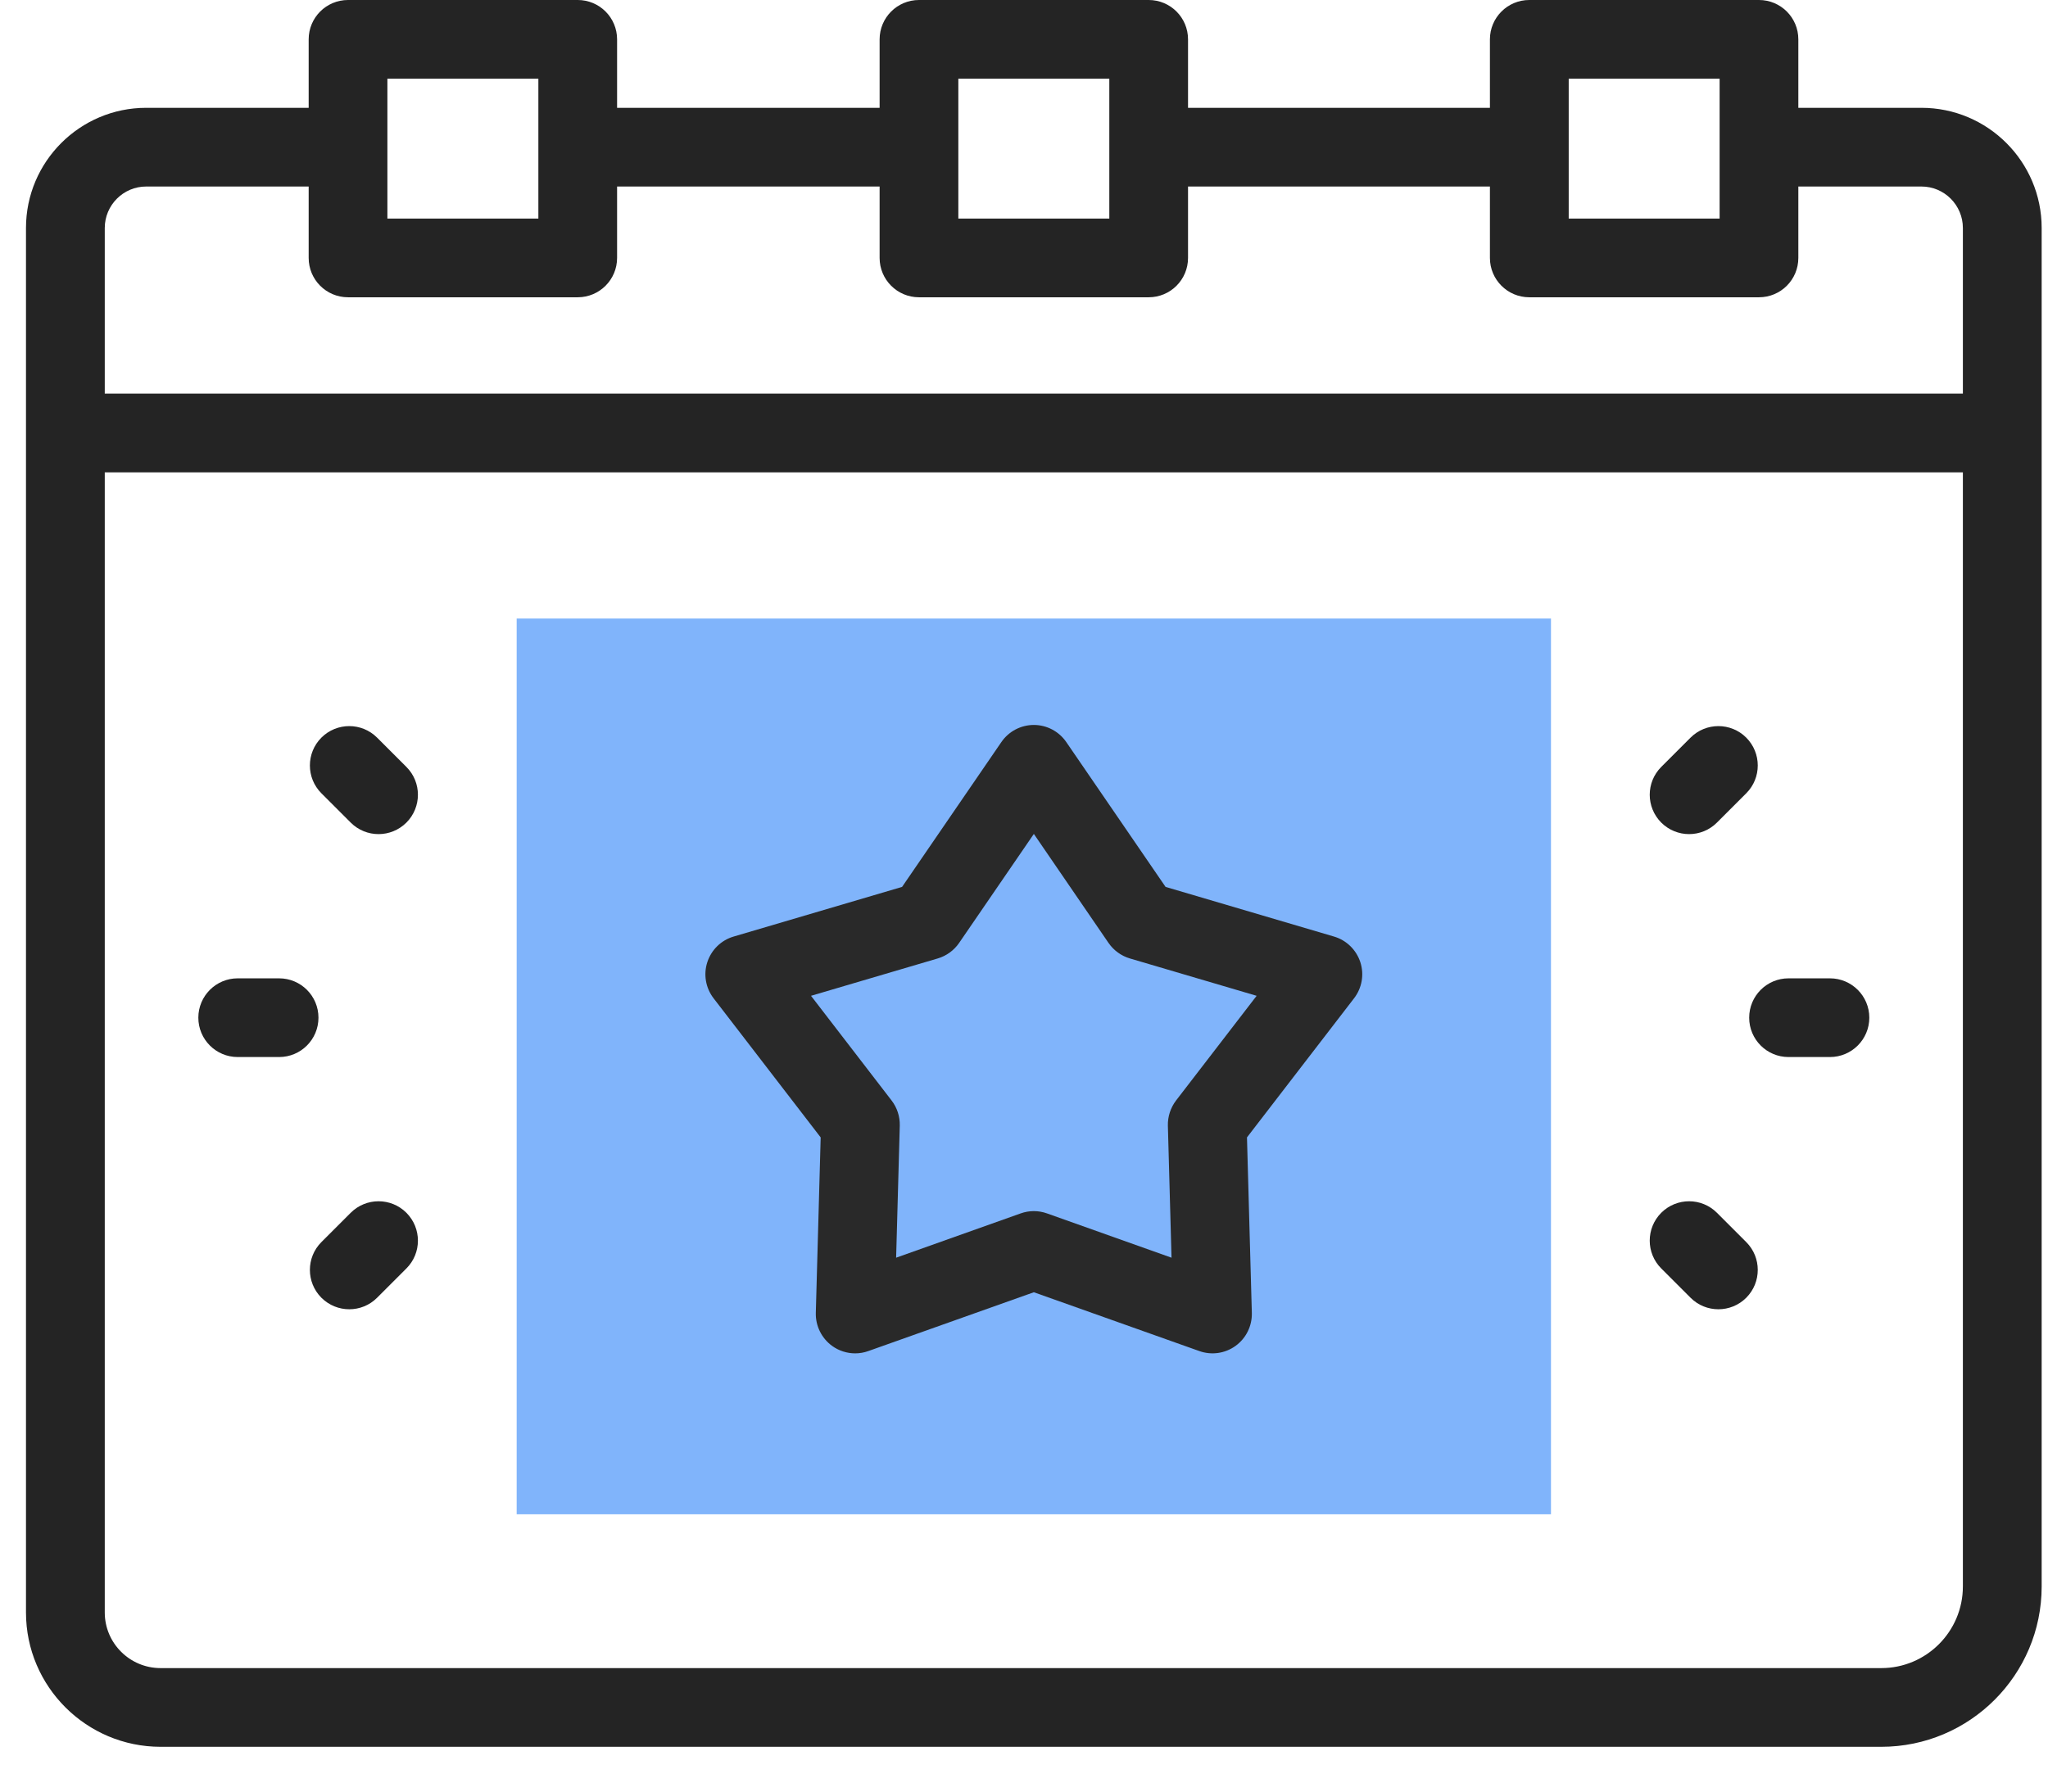 <svg width="32" height="28" viewBox="0 0 32 28" fill="none" xmlns="http://www.w3.org/2000/svg">
<path d="M8.073 9.667H24.234V23.666H8.073V9.667Z" fill="#80B4FB"/>
<path d="M30.023 1.685H28.099V0.615C28.099 0.275 27.824 -6.10352e-05 27.484 -6.10352e-05H23.895C23.556 -6.10352e-05 23.28 0.275 23.28 0.615V1.685H18.563V0.615C18.563 0.275 18.288 -6.10352e-05 17.948 -6.10352e-05H14.359C14.02 -6.10352e-05 13.744 0.275 13.744 0.615V1.685H9.642V0.615C9.642 0.275 9.367 -6.10352e-05 9.027 -6.10352e-05H5.438C5.098 -6.10352e-05 4.823 0.275 4.823 0.615V1.685H2.284C1.249 1.685 0.406 2.527 0.406 3.563V25.201C0.406 26.358 1.35 27.3 2.509 27.3H29.395C30.777 27.3 31.901 26.176 31.901 24.794V3.563C31.901 2.527 31.058 1.685 30.023 1.685ZM24.511 1.23H26.869V3.416H24.511V1.23ZM14.974 1.23H17.333V3.416H14.974V1.23ZM6.053 1.23H8.412V3.416H6.053V1.23ZM1.637 3.563C1.637 3.206 1.927 2.915 2.284 2.915H4.823V4.031C4.823 4.371 5.098 4.646 5.438 4.646H9.027C9.366 4.646 9.642 4.371 9.642 4.031V2.915H13.744V4.031C13.744 4.371 14.02 4.646 14.359 4.646H17.948C18.288 4.646 18.563 4.371 18.563 4.031V2.915H23.28V4.031C23.28 4.371 23.556 4.646 23.895 4.646H27.484C27.824 4.646 28.099 4.371 28.099 4.031V2.915H30.023C30.38 2.915 30.67 3.206 30.67 3.563V6.152H1.637L1.637 3.563ZM30.67 24.794C30.67 25.498 30.098 26.07 29.395 26.07H2.509C2.028 26.07 1.637 25.68 1.637 25.201V7.382H30.67V24.794Z" fill="#242424"/>
<path d="M27.946 16.52H28.593C28.932 16.52 29.208 16.245 29.208 15.905C29.208 15.565 28.932 15.29 28.593 15.29H27.946C27.606 15.29 27.331 15.565 27.331 15.905C27.331 16.245 27.606 16.52 27.946 16.52Z" fill="#242424"/>
<path d="M20.844 14.637L18.212 13.861L16.661 11.598C16.546 11.43 16.356 11.33 16.154 11.33C15.951 11.33 15.761 11.43 15.646 11.598L14.095 13.861L11.463 14.637C11.268 14.694 11.115 14.844 11.052 15.037C10.989 15.229 11.026 15.441 11.15 15.602L12.823 17.776L12.747 20.519C12.742 20.722 12.837 20.914 13.001 21.034C13.107 21.111 13.234 21.151 13.362 21.151C13.432 21.151 13.501 21.139 13.568 21.115L16.154 20.196L18.739 21.115C18.93 21.183 19.142 21.153 19.306 21.034C19.471 20.914 19.565 20.722 19.56 20.519L19.484 17.776L21.157 15.602C21.281 15.441 21.318 15.229 21.255 15.037C21.192 14.844 21.038 14.694 20.844 14.637ZM18.376 17.199C18.29 17.312 18.245 17.45 18.248 17.591L18.305 19.656L16.36 18.964C16.226 18.916 16.081 18.916 15.947 18.964L14.002 19.656L14.059 17.591C14.062 17.45 14.018 17.312 13.931 17.199L12.672 15.563L14.653 14.979C14.788 14.939 14.906 14.853 14.986 14.737L16.154 13.033L17.321 14.737C17.401 14.853 17.519 14.939 17.654 14.979L19.635 15.563L18.376 17.199Z" fill="#292929"/>
<path d="M27.285 11.528C27.045 11.288 26.655 11.288 26.415 11.528L25.957 11.986C25.717 12.226 25.717 12.615 25.957 12.856C26.078 12.976 26.235 13.036 26.392 13.036C26.55 13.036 26.707 12.976 26.827 12.856L27.285 12.398C27.525 12.158 27.525 11.769 27.285 11.528Z" fill="#242424"/>
<path d="M26.415 20.282C26.535 20.402 26.692 20.462 26.85 20.462C27.007 20.462 27.165 20.402 27.285 20.282C27.525 20.041 27.525 19.652 27.285 19.412L26.827 18.954C26.587 18.714 26.198 18.714 25.957 18.954C25.717 19.195 25.717 19.584 25.957 19.824L26.415 20.282Z" fill="#242424"/>
<path d="M3.714 16.52H4.361C4.701 16.52 4.976 16.245 4.976 15.905C4.976 15.565 4.701 15.29 4.361 15.29H3.714C3.375 15.29 3.099 15.565 3.099 15.905C3.099 16.245 3.375 16.52 3.714 16.52Z" fill="#242424"/>
<path d="M5.48 18.954L5.022 19.412C4.782 19.652 4.782 20.041 5.022 20.282C5.143 20.402 5.3 20.462 5.457 20.462C5.615 20.462 5.772 20.402 5.892 20.282L6.35 19.824C6.59 19.584 6.59 19.195 6.35 18.954C6.11 18.714 5.72 18.714 5.48 18.954Z" fill="#242424"/>
<path d="M5.48 12.856C5.6 12.976 5.757 13.036 5.915 13.036C6.072 13.036 6.229 12.976 6.35 12.856C6.59 12.615 6.59 12.226 6.35 11.986L5.892 11.528C5.652 11.288 5.262 11.288 5.022 11.528C4.782 11.768 4.782 12.158 5.022 12.398L5.48 12.856Z" fill="#242424"/>
</svg>

